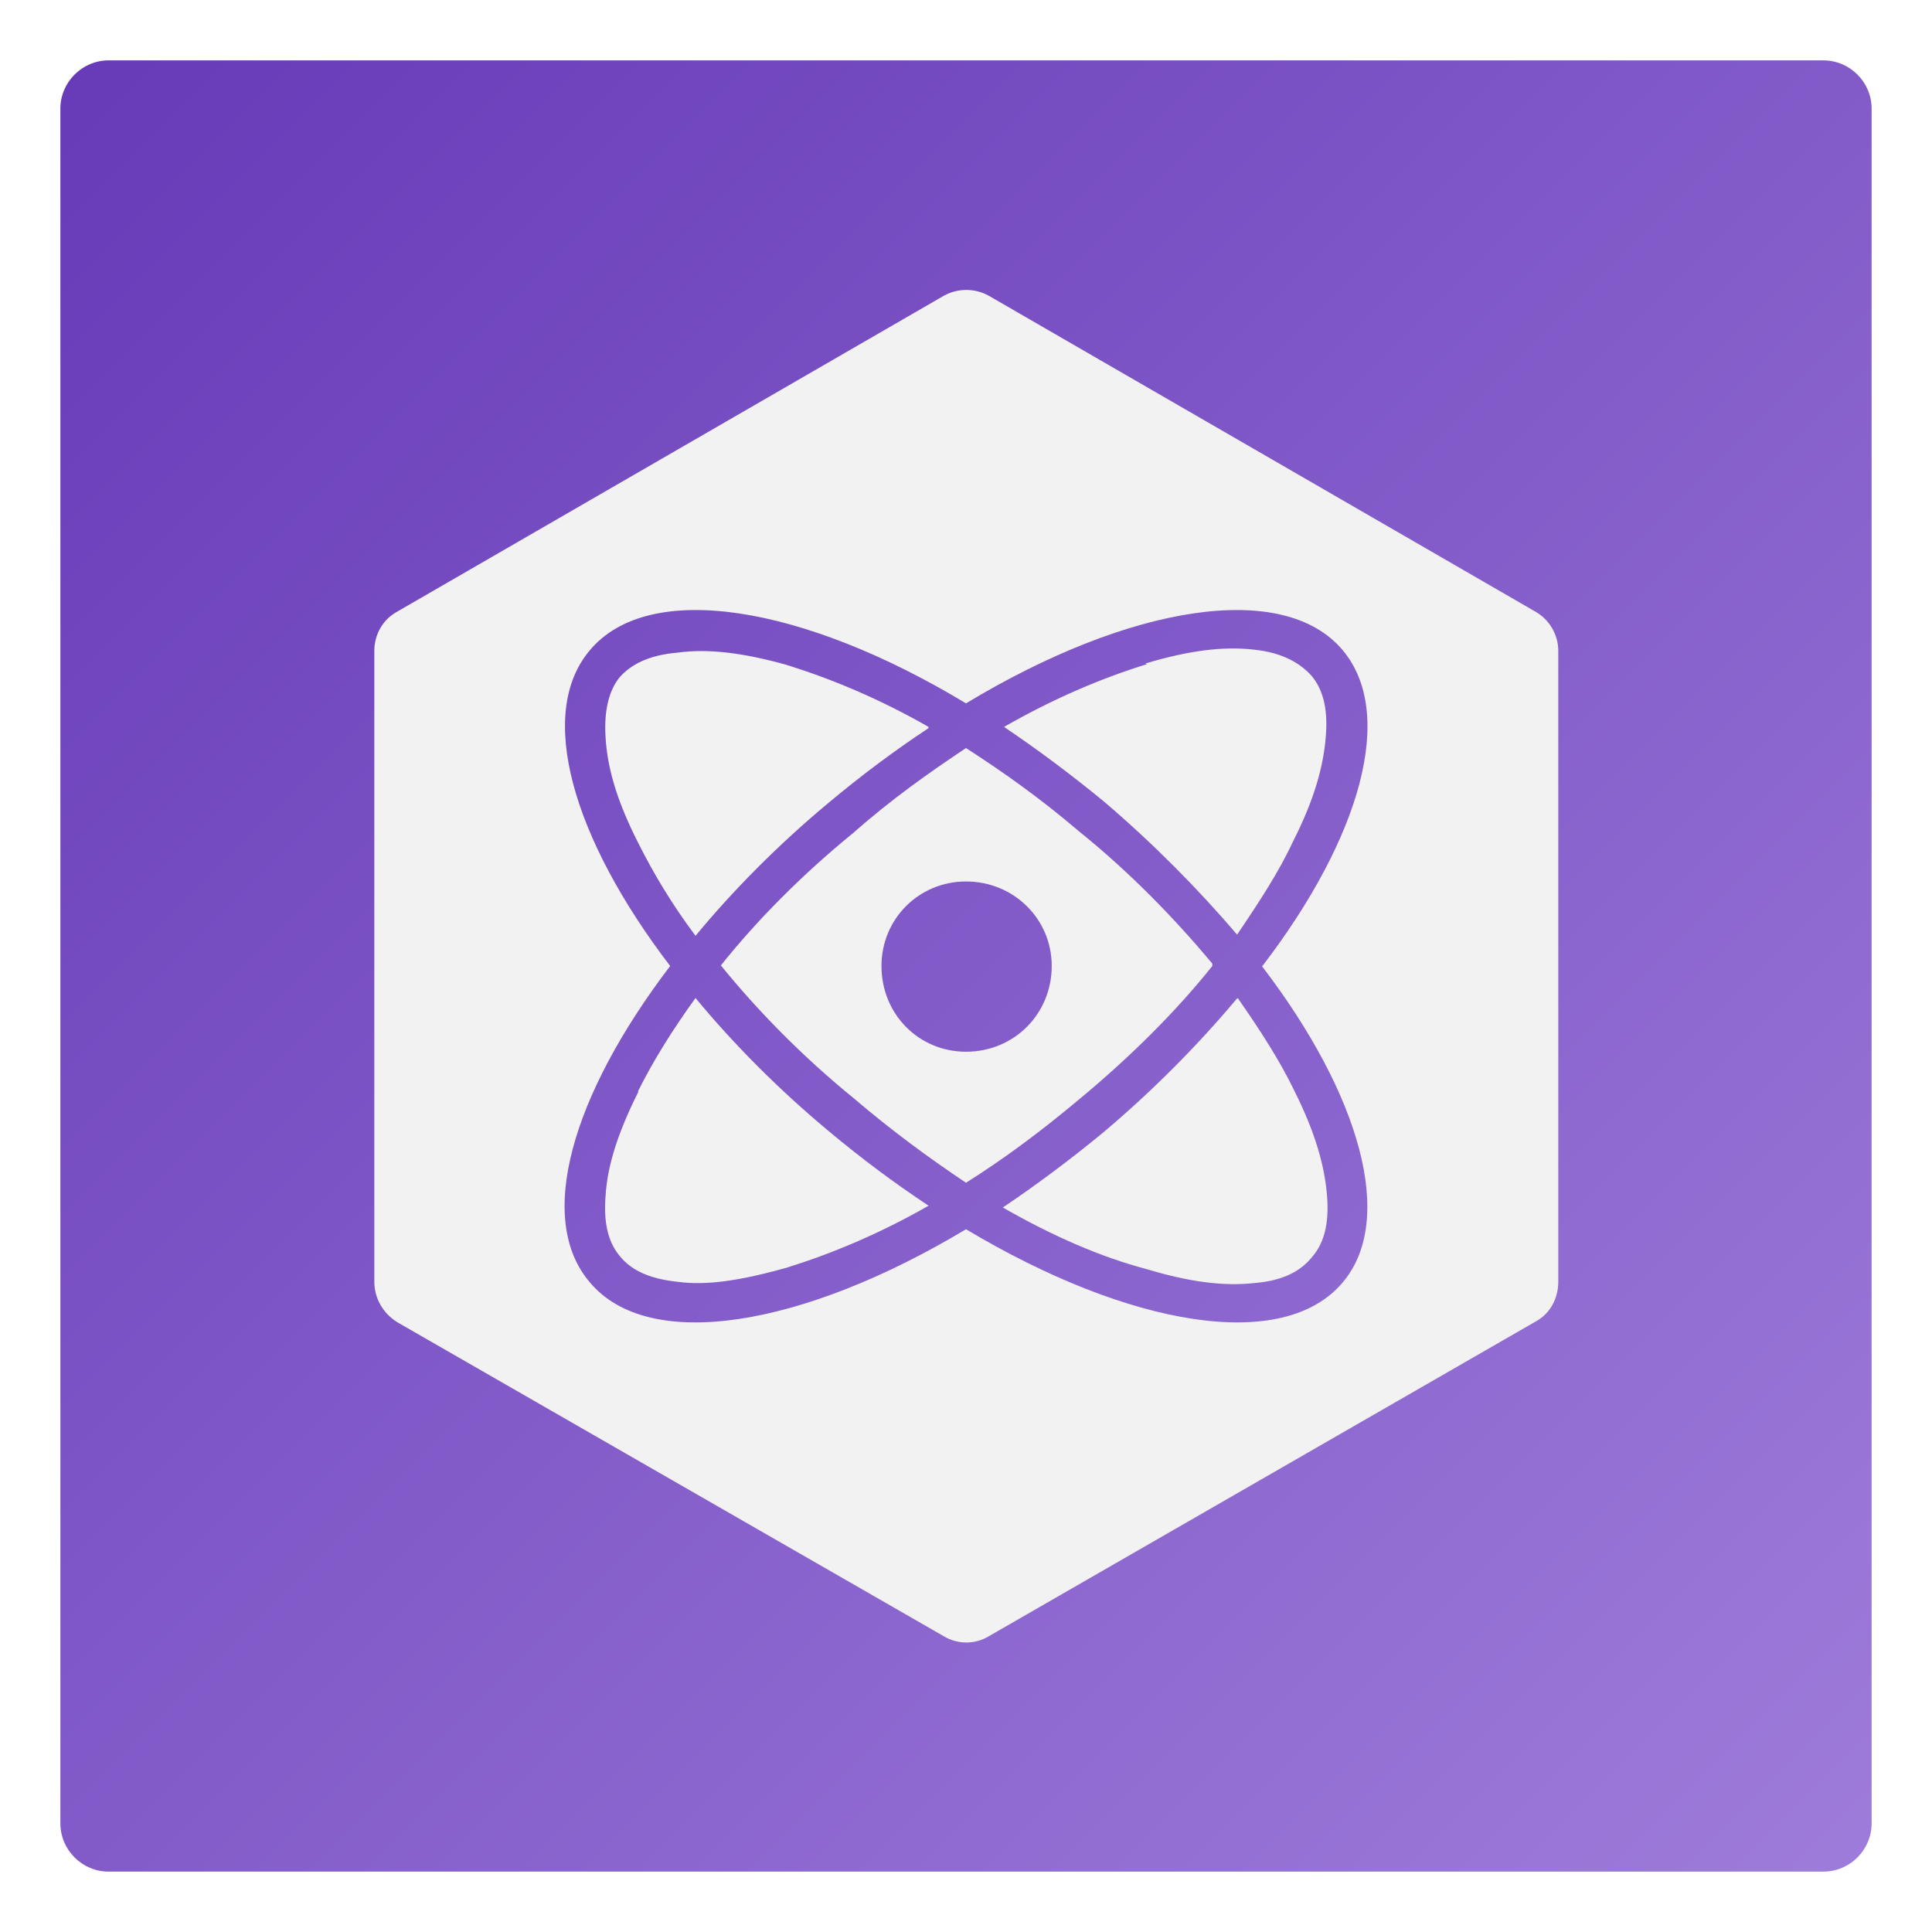<svg xmlns="http://www.w3.org/2000/svg" width="320" height="320">
  <defs>
    <filter id="a" width="320" height="320" x="-331" y="-370" filterUnits="userSpaceOnUse" color-interpolation-filters="sRGB">
      <feFlood flood-opacity="0" result="BackgroundImageFix"/>
      <feColorMatrix in="SourceAlpha" values="0 0 0 0 0 0 0 0 0 0 0 0 0 0 0 0 0 0 255 0"/>
      <feOffset/>
      <feGaussianBlur stdDeviation="5"/>
      <feColorMatrix values="0 0 0 0 0 0 0 0 0 0 0 0 0 0 0 0 0 0 0.25 0"/>
      <feBlend in2="BackgroundImageFix" result="effect1_dropShadow"/>
      <feBlend in="SourceGraphic" in2="effect1_dropShadow" result="shape"/>
    </filter>
    <filter id="c" width="218" height="246" x="-280" y="-333" filterUnits="userSpaceOnUse" color-interpolation-filters="sRGB">
      <feFlood flood-opacity="0" result="BackgroundImageFix"/>
      <feColorMatrix in="SourceAlpha" values="0 0 0 0 0 0 0 0 0 0 0 0 0 0 0 0 0 0 255 0"/>
      <feOffset/>
      <feGaussianBlur stdDeviation="5"/>
      <feColorMatrix values="0 0 0 0 0 0 0 0 0 0 0 0 0 0 0 0 0 0 0.25 0"/>
      <feBlend in2="BackgroundImageFix" result="effect1_dropShadow"/>
      <feBlend in="SourceGraphic" in2="effect1_dropShadow" result="shape"/>
    </filter>
    <linearGradient id="b" x2="1" gradientUnits="userSpaceOnUse" gradientTransform="matrix(300 300 -300 300 150 -150)">
      <stop offset="0" stop-color="#673AB8"/>
      <stop offset="1" stop-color="#9E7CDA"/>
    </linearGradient>
  </defs>
  <g style="mix-blend-mode:normal" filter="url(#a)" transform="translate(331 370)">
    <path fill="url(#b)" d="M0 8c0-4.4 3.6-8 8-8h284c4.4 0 8 3.6 8 8v284c0 4.4-3.6 8-8 8H8c-4.4 0-8-3.6-8-8V8z" transform="translate(-321 -360)" style="mix-blend-mode:normal"/>
  </g>
  <g fill="#F2F2F2" style="mix-blend-mode:normal" filter="url(#c)" transform="translate(331 370)">
    <path d="M-177.2-249.6c-8.2-4.7-16.2-8-23.6-10.3-7.2-2-13-2.7-18-2-4.8.4-7.7 2-9.5 4-1.7 2-2.7 5.3-2.4 10 .3 5.3 2 10.8 5.4 17.5 2.5 5 5.6 10.2 9.5 15.4 6.2-7.5 13.6-15 22-22 5.5-4.6 11-8.7 16.6-12.4zM-141-260c-7.5 2.3-15.5 5.7-23.7 10.4 5.5 3.7 11 7.8 16.6 12.4 8.2 7 15.6 14.5 22 22 3.6-5.3 7-10.5 9.3-15.5 3.4-6.7 5-12.2 5.4-17.4.4-5-.7-8-2.4-10-1.8-2-4.7-3.8-9.5-4.3-5.2-.6-11 .2-18 2.3z" style="mix-blend-mode:normal"/>
    <path fill-rule="evenodd" d="M-130.2-210c-6 7.5-13.5 15-22.2 22.2-6.2 5.2-12.4 9.8-18.6 13.7-6-4-12.4-8.7-18.6-14-8.6-7-16-14.6-22-22 6-7.5 13.4-15 22-22 6.2-5.5 12.6-10 18.6-14 6.2 4 12.4 8.4 18.6 13.7 8.7 7 16 14.6 22.2 22zm-40.8 14.2c8 0 14.2-6.3 14.2-14.2 0-7.8-6.3-14-14.2-14-7.8 0-14 6.2-14 14 0 8 6.2 14.2 14 14.2z" style="mix-blend-mode:normal"/>
    <path d="M-126-204.7c3.7 5.3 7 10.4 9.4 15.4 3.4 6.8 5 12.3 5.4 17.4.4 5-.7 8-2.4 10-1.8 2.3-4.7 4-9.5 4.4-5.3.6-11-.2-18-2.3-7.6-2-15.6-5.5-23.8-10.2 5.5-3.7 11-7.8 16.6-12.4 8.3-7 15.7-14.5 22-22zM-225.3-189.3c2.5-5 5.6-10 9.5-15.4 6.2 7.5 13.6 15 22 22 5.5 4.6 11 8.7 16.6 12.4-8.2 4.7-16.2 8-23.6 10.3-7.2 2-13 3-18 2.3-4.8-.5-7.7-2-9.5-4.2-1.7-2-2.8-5-2.4-10 .3-5 2-10.4 5.4-17.2z" style="mix-blend-mode:normal"/>
    <path fill-rule="evenodd" d="M-174.7-321c2.3-1.3 5.2-1.3 7.5 0l90.5 52.3c2.3 1.3 3.8 3.8 3.8 6.5v104.5c0 2.7-1.3 5.2-3.6 6.5L-167.2-99c-2.3 1.4-5.2 1.4-7.5 0l-90.5-52c-2.4-1.5-3.8-4-3.8-6.7v-104.5c0-2.7 1.4-5.2 3.8-6.5l90.5-52.3zm52.7 111c16.3 21.3 22.2 42 13.4 52.4-9.8 11.7-35.3 7.4-62.4-8.8-27 16.2-52.5 20.5-62.3 8.8-9-10.5-3-31 13.3-52.4-16.2-21.2-22.2-41.8-13.3-52.3 9.8-11.7 35.3-7.5 62.3 8.8 27-16.3 52.6-20.5 62.4-8.8 8.8 10.5 3 31-13.3 52.3z" style="mix-blend-mode:normal"/>
  </g>
</svg>
